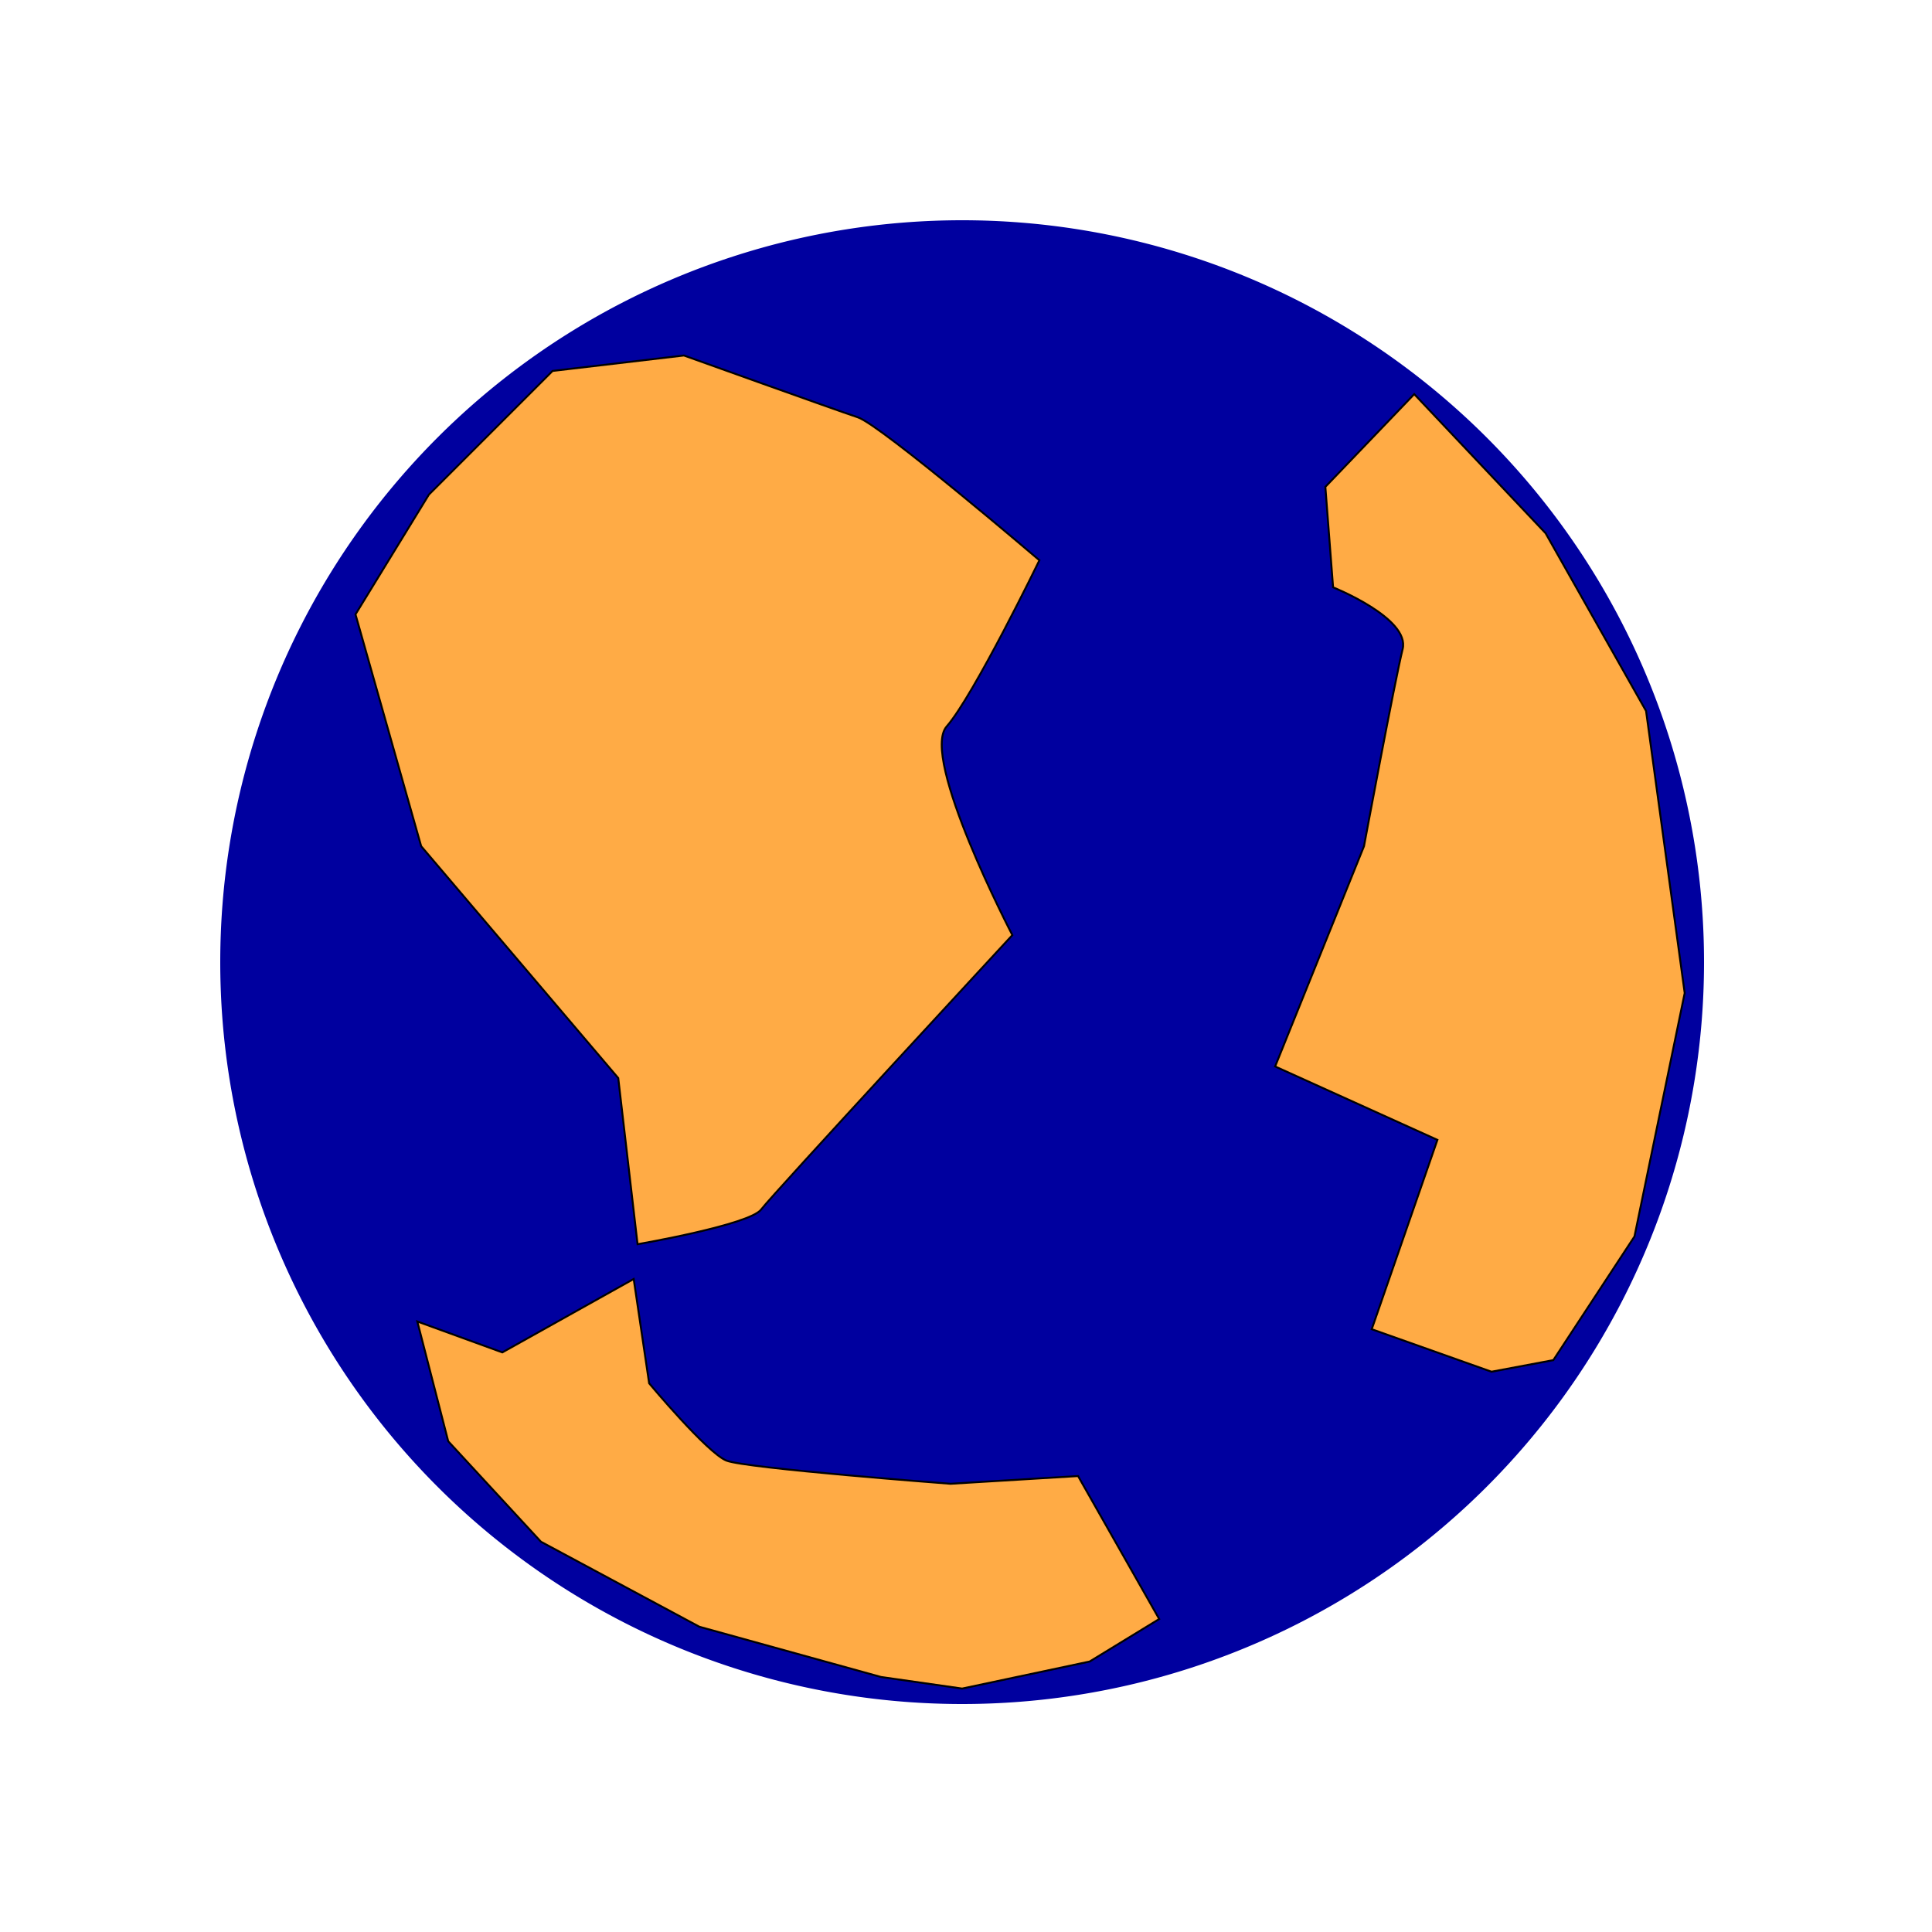 <?xml version="1.0" encoding="UTF-8" standalone="no"?>
<!-- Created with Inkscape (http://www.inkscape.org/) -->

<svg
   xmlns:dc="http://purl.org/dc/elements/1.1/"
   xmlns:cc="http://creativecommons.org/ns#"
   xmlns:rdf="http://www.w3.org/1999/02/22-rdf-syntax-ns#"
   xmlns:svg="http://www.w3.org/2000/svg"
   xmlns="http://www.w3.org/2000/svg"
   xmlns:sodipodi="http://sodipodi.sourceforge.net/DTD/sodipodi-0.dtd"
   xmlns:inkscape="http://www.inkscape.org/namespaces/inkscape"
   width="1000"
   height="1000"
   id="svg4356"
   version="1.1"
   inkscape:version="0.48.2 r9819"
   sodipodi:docname="Neues Dokument 6">
  <defs
     id="defs4358" />
  <sodipodi:namedview
     id="base"
     pagecolor="#ffffff"
     bordercolor="#666666"
     borderopacity="1.0"
     inkscape:pageopacity="0.0"
     inkscape:pageshadow="2"
     inkscape:zoom="0.5"
     inkscape:cx="129"
     inkscape:cy="382"
     inkscape:current-layer="layer1"
     inkscape:document-units="px"
     showgrid="false"
     inkscape:window-width="1680"
     inkscape:window-height="988"
     inkscape:window-x="-8"
     inkscape:window-y="-8"
     inkscape:window-maximized="1" />
  <g
     id="layer1"
     inkscape:label="Layer 1"
     inkscape:groupmode="layer"
     transform="translate(0,232)">
    <path
       sodipodi:type="arc"
       style="fill:#00009f;fill-opacity:1;fill-rule:nonzero;stroke:none"
       id="path4364"
       sodipodi:cx="498"
       sodipodi:cy="498"
       sodipodi:rx="384"
       sodipodi:ry="384"
       d="m 882,498 a 384,384 0 1 1 -768,0 384,384 0 1 1 768,0 z"
       transform="translate(0,-232)" />
    <path
       style="fill:#ffab45;stroke:#000000;stroke-width:1px;stroke-linecap:butt;stroke-linejoin:miter;stroke-opacity:1;fill-opacity:1"
       d="m 286,192 -64,64 -38,62 34,120 102,120 10,86 c 0,0 58,-10 64,-18 6,-8 130,-142 130,-142 0,0 -48,-92 -34,-108 14,-16 48,-86 48,-86 0,0 -82,-70 -94,-74 -12,-4 -90,-32 -90,-32 z"
       id="path4874"
       inkscape:connector-curvature="0"
       transform="translate(0,-232)" />
    <path
       style="fill:#ffab45;stroke:#000000;stroke-width:1px;stroke-linecap:butt;stroke-linejoin:miter;stroke-opacity:1;fill-opacity:1"
       d="m 328,662 8,54 c 0,0 30,36 40,40 10,4 116,12 116,12 l 66,-4 42,74 -36,22 -66,14 -42,-6 -94,-26 -82,-44 -48,-52 -16,-62 44,16 z"
       id="path4876"
       inkscape:connector-curvature="0"
       transform="translate(0,-232)" />
    <path
       style="fill:#ffab45;stroke:#000000;stroke-width:1px;stroke-linecap:butt;stroke-linejoin:miter;stroke-opacity:1;fill-opacity:1"
       d="m 732,204 -46,48 4,52 c 0,0 40,16 36,32 -4,16 -20,102 -20,102 l -46,114 84,38 -34,98 62,22 32,-6 42,-64 26,-126 -20,-146 -52,-92 z"
       id="path4878"
       inkscape:connector-curvature="0"
       transform="translate(0,-232)" />
  </g>
</svg>
